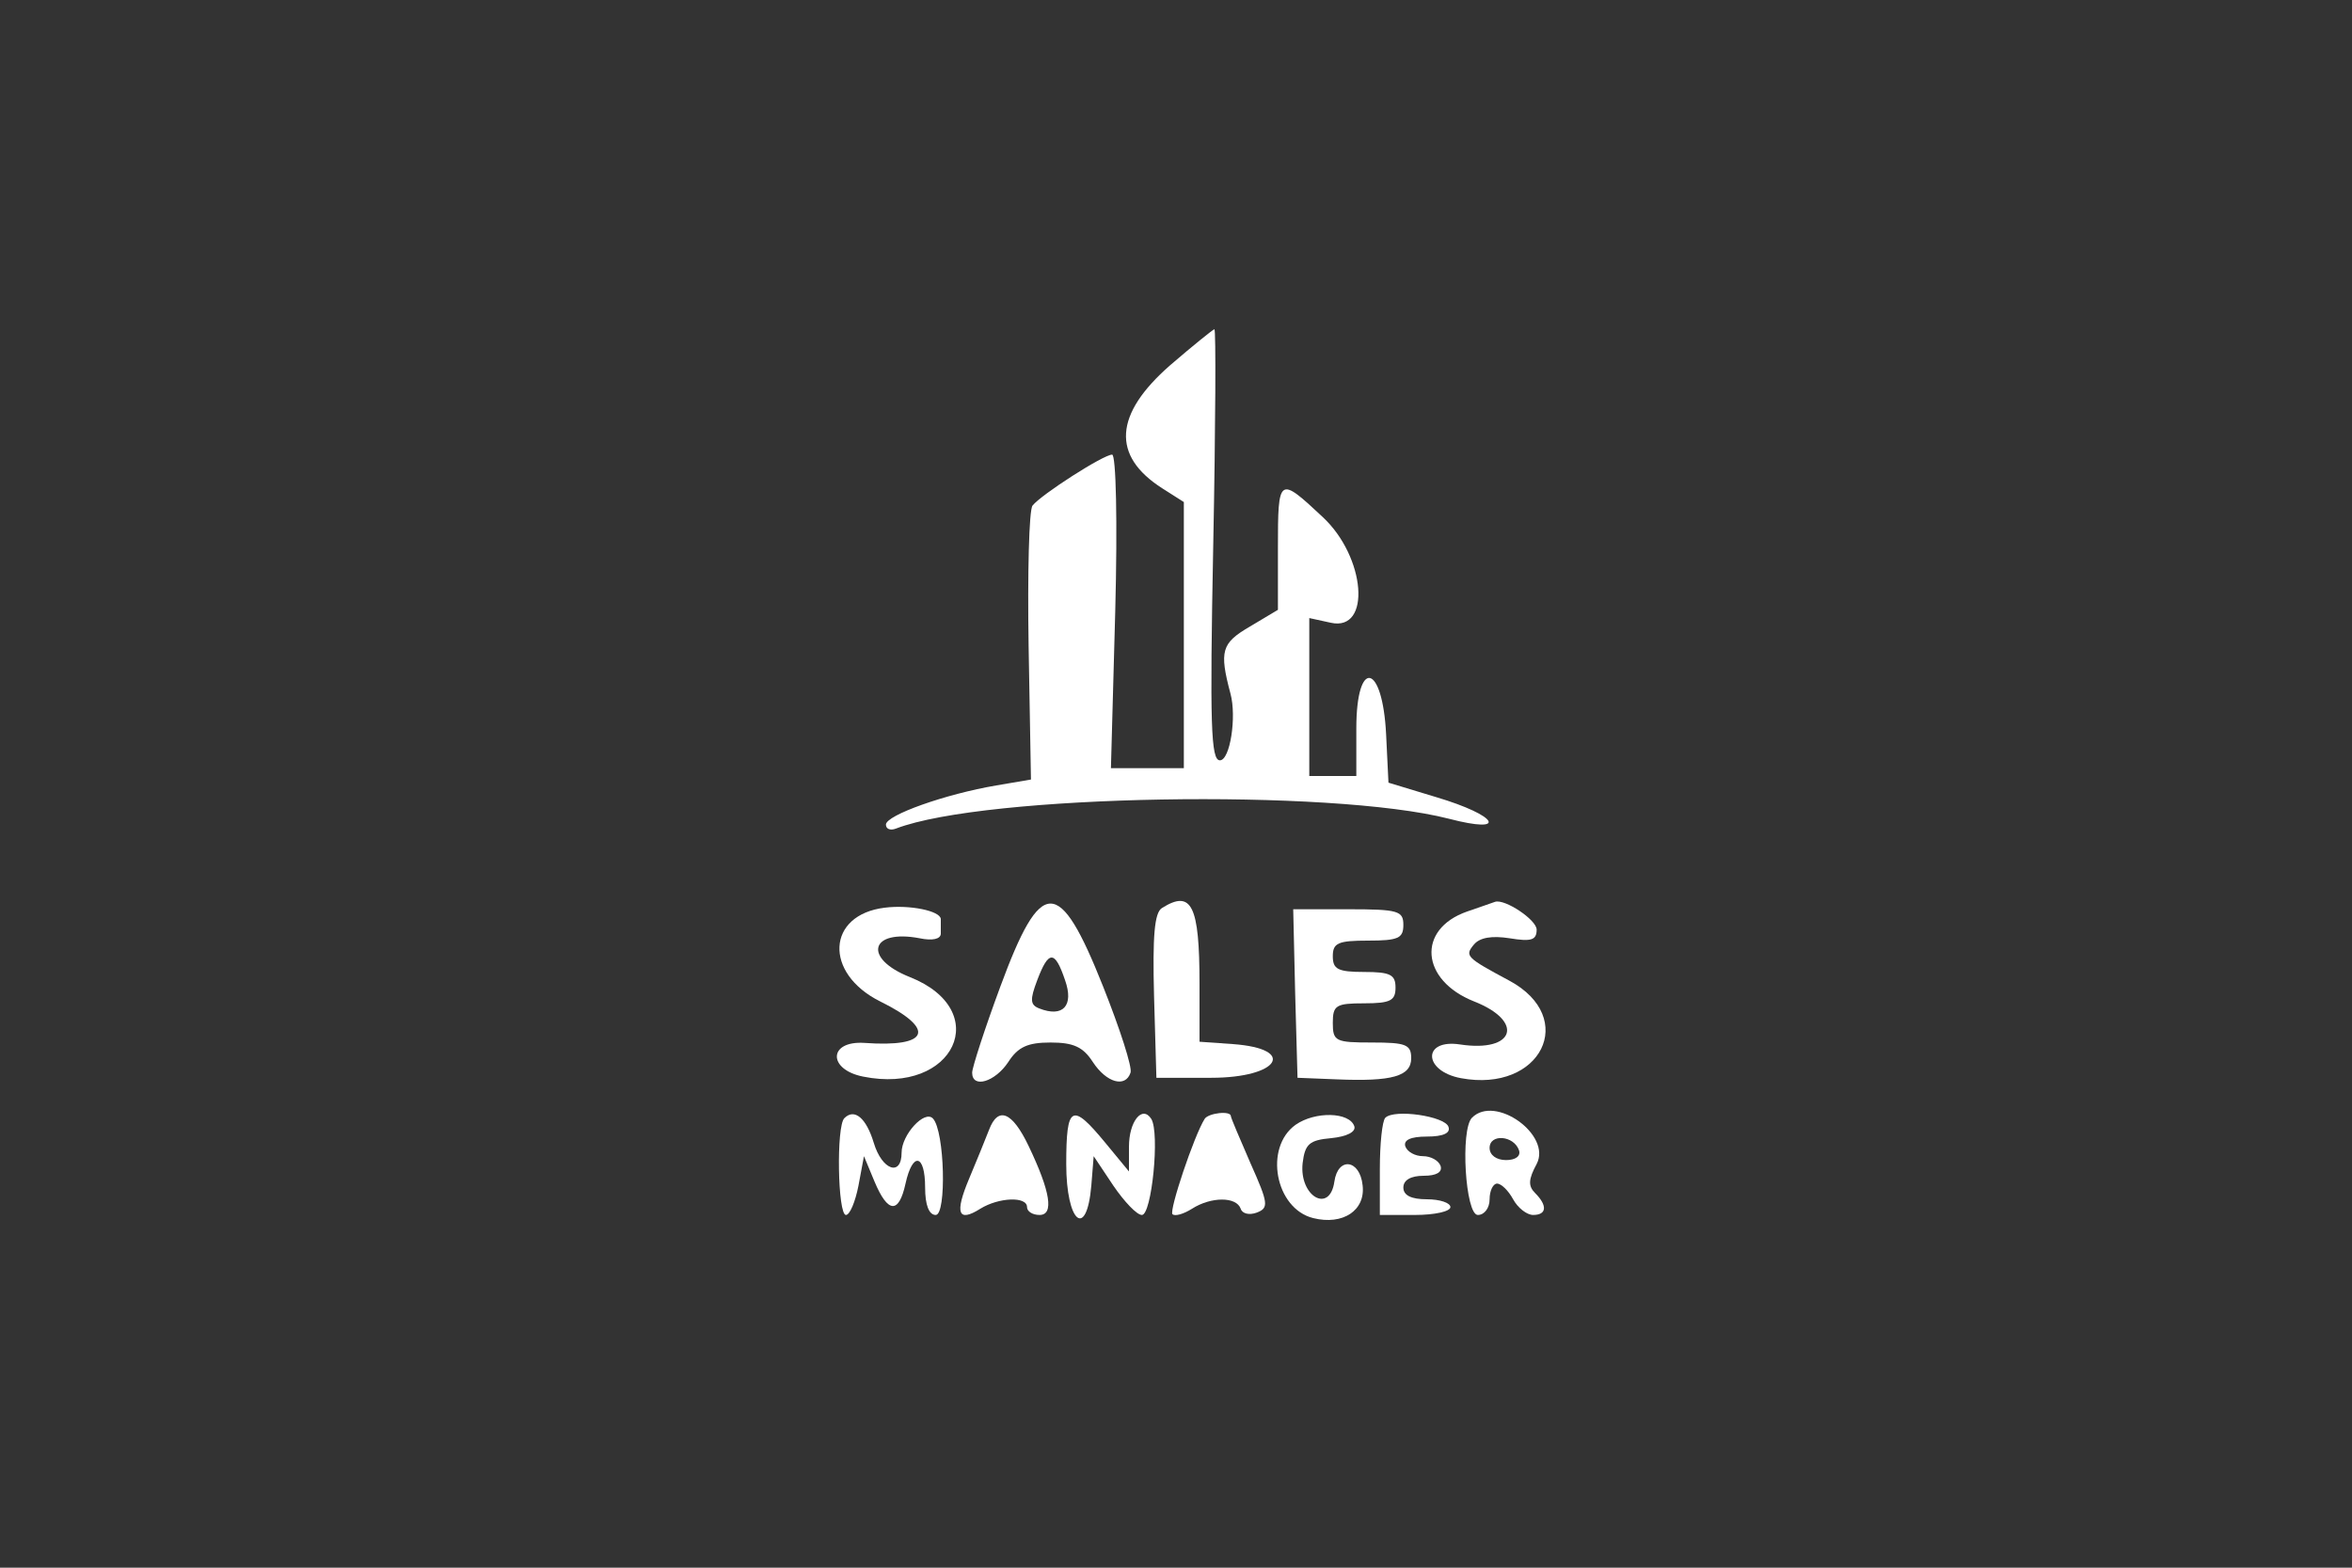 <?xml version="1.0" standalone="no"?>
<!DOCTYPE svg PUBLIC "-//W3C//DTD SVG 20010904//EN"
 "http://www.w3.org/TR/2001/REC-SVG-20010904/DTD/svg10.dtd">
<svg version="1.0" xmlns="http://www.w3.org/2000/svg"
 width="300pt" height="200pt" viewBox="0 0 300 200"
 preserveAspectRatio="xMidYMid meet">
<rect x="0" y="0" width="300" height="200" fill="#333333" stroke="none"/>
<g transform="translate(0,200) scale(0.05,-0.05)"
fill="#ffffff" stroke="none">
<path d="M2985 3068 c-143 -125 -150 -231 -20 -314 l55 -35 0 -339 0 -340 -93
0 -93 0 11 400 c6 231 2 400 -8 400 -22 0 -181 -102 -203 -130 -9 -11 -13
-173 -10 -359 l6 -340 -88 -15 c-130 -22 -282 -76 -282 -100 0 -11 11 -16 26
-10 227 87 1109 102 1410 25 153 -40 126 8 -32 55 l-122 37 -6 123 c-9 183
-76 196 -76 15 l0 -121 -60 0 -60 0 0 202 0 201 55 -12 c104 -23 89 168 -21
270 -112 105 -114 103 -114 -79 l0 -158 -72 -43 c-72 -42 -78 -62 -49 -171 16
-59 -1 -170 -27 -170 -23 0 -26 89 -17 550 6 303 7 550 3 550 -4 -1 -55 -42
-113 -92z"/>
<path d="M2257 1684 c-148 -18 -156 -167 -12 -239 144 -71 126 -118 -40 -106
-92 6 -94 -68 -3 -86 233 -47 333 169 119 254 -121 48 -101 123 25 99 33 -7
54 -2 54 12 0 12 0 29 0 37 -1 21 -80 37 -143 29z"/>
<path d="M2964 1683 c-19 -12 -24 -71 -20 -225 l6 -208 140 0 c173 0 220 74
55 86 l-85 6 0 148 c0 200 -20 241 -96 193z"/>
<path d="M3742 1674 c-128 -45 -118 -175 18 -229 130 -51 104 -131 -35 -110
-97 15 -95 -68 2 -86 204 -38 300 154 123 249 -110 59 -114 63 -90 92 15 18
46 23 91 16 55 -9 69 -5 69 22 0 25 -81 79 -106 71 -2 -1 -35 -12 -72 -25z"/>
<path d="M2552 1483 c-40 -108 -72 -207 -72 -220 0 -41 58 -24 92 27 25 39 50
50 108 50 58 0 83 -11 108 -50 35 -53 83 -66 96 -27 5 13 -27 112 -70 220
-112 282 -158 282 -262 0z m165 16 c23 -65 -5 -96 -66 -72 -23 9 -24 22 -5 72
29 77 45 77 71 0z"/>
<path d="M3304 1465 l6 -215 100 -4 c142 -6 190 8 190 54 0 35 -14 40 -100 40
-93 0 -100 3 -100 50 0 45 8 50 80 50 67 0 80 7 80 40 0 33 -13 40 -80 40 -67
0 -80 7 -80 40 0 34 13 40 90 40 77 0 90 6 90 40 0 36 -13 40 -141 40 l-140 0
5 -215z"/>
<path d="M2154 1147 c-21 -20 -17 -247 4 -247 10 0 24 34 32 75 l14 75 27 -65
c34 -81 62 -83 79 -5 18 82 50 76 50 -10 0 -45 10 -70 27 -70 28 0 23 214 -7
246 -21 23 -80 -41 -80 -87 0 -62 -50 -45 -71 25 -19 63 -49 89 -75 63z"/>
<path d="M2523 1117 c-10 -26 -33 -82 -51 -125 -37 -88 -28 -112 29 -76 47 29
119 32 119 4 0 -11 14 -20 32 -20 37 0 28 59 -28 176 -42 88 -78 102 -101 41z"/>
<path d="M2720 1030 c0 -149 52 -194 64 -55 l6 75 50 -75 c28 -41 60 -75 73
-75 25 0 46 209 24 245 -23 36 -57 -6 -57 -71 l0 -63 -61 74 c-85 103 -99 95
-99 -55z"/>
<path d="M3073 1145 c-27 -43 -91 -234 -82 -243 6 -6 28 0 50 14 49 31 113 31
124 0 4 -13 22 -17 41 -10 31 12 30 23 -16 126 -27 62 -50 116 -50 120 0 15
-58 8 -67 -7z"/>
<path d="M3305 1130 c-81 -58 -52 -214 45 -238 76 -19 134 20 126 84 -7 66
-63 73 -72 9 -12 -83 -90 -37 -81 47 6 49 17 59 73 64 40 4 63 16 59 30 -12
37 -100 39 -150 4z"/>
<path d="M3534 1148 c-8 -8 -14 -67 -14 -131 l0 -117 90 0 c50 0 90 9 90 20 0
11 -27 20 -60 20 -40 0 -60 10 -60 30 0 19 19 30 52 30 32 0 48 9 43 25 -5 14
-25 25 -45 25 -20 0 -40 11 -45 25 -5 16 13 25 55 25 42 0 61 9 55 25 -9 27
-138 46 -161 23z"/>
<path d="M3755 1148 c-30 -30 -17 -248 15 -248 17 0 30 18 30 40 0 22 9 40 19
40 11 0 29 -18 41 -40 12 -22 35 -40 51 -40 35 0 37 24 5 56 -18 18 -17 35 4
74 39 74 -106 178 -165 118z m120 -83 c5 -15 -9 -25 -33 -25 -25 0 -42 13 -42
31 0 37 62 32 75 -6z"/>
</g>
</svg>
